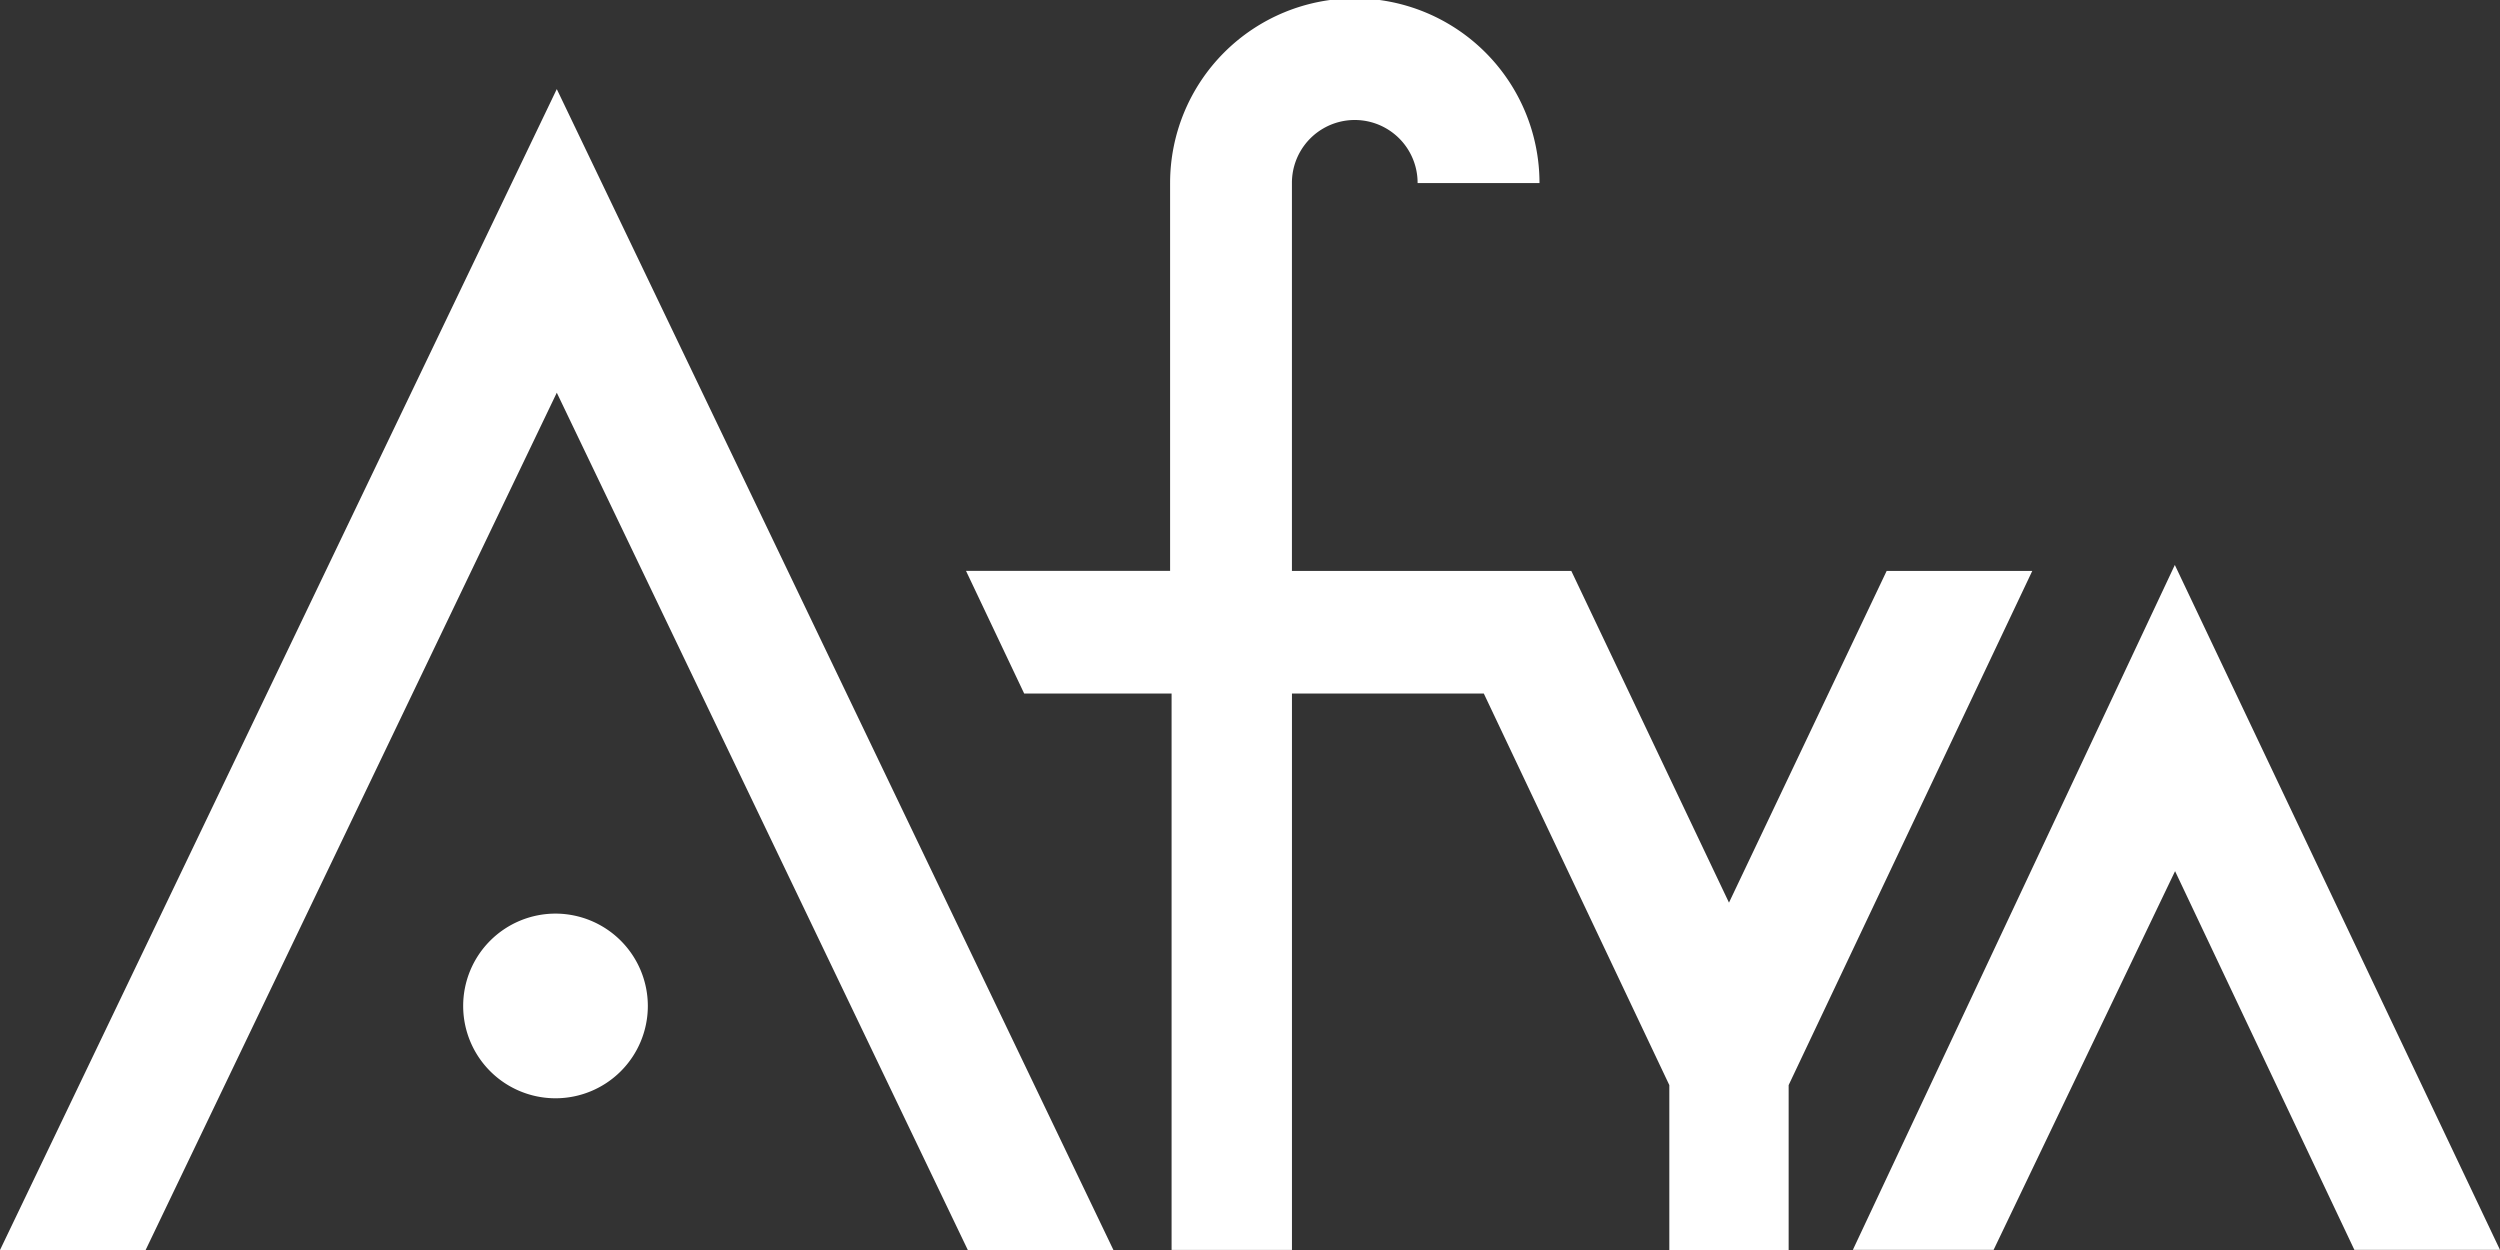 <svg xmlns="http://www.w3.org/2000/svg" width="74" height="37" viewBox="0 0 74 37"><rect x="0" y="0" width="74" height="37" fill="#333333" stroke="none"/><defs><style>.a{fill:#fff;}</style></defs><g transform="translate(-419.752 -342.771)"><g transform="translate(419.752 342.771)"><g transform="translate(0 2.637)"><path class="a" d="M436.233,364.986,419.752,399.35h4.31l12.171-25.377L448.4,399.35h4.31Z" transform="translate(-419.752 -364.986)"/><g transform="translate(13.711 24.406)"><path class="a" d="M541.059,576.058a2.733,2.733,0,1,1-2.733-2.733A2.736,2.736,0,0,1,541.059,576.058Z" transform="translate(-535.594 -573.325)"/></g><path class="a" d="M892.948,486.4l-9.531,20.274h4.166l5.372-11.211,5.308,11.211h4.31Z" transform="translate(-828.573 -472.314)"/></g><path class="a" d="M679.644,359.671h.006l4.667,9.818,4.667-9.818h4.31l-7.211,15.219v4.881h-3.532V374.89L677.06,363.3h-5.679v16.469h-3.563V363.3h-4.363l-1.722-3.631h6.041v-11.48a5.467,5.467,0,0,1,10.934,0H675.1a1.86,1.86,0,0,0-3.72-.012v11.493Z" transform="translate(-633.139 -342.771)"/></g></g></svg>